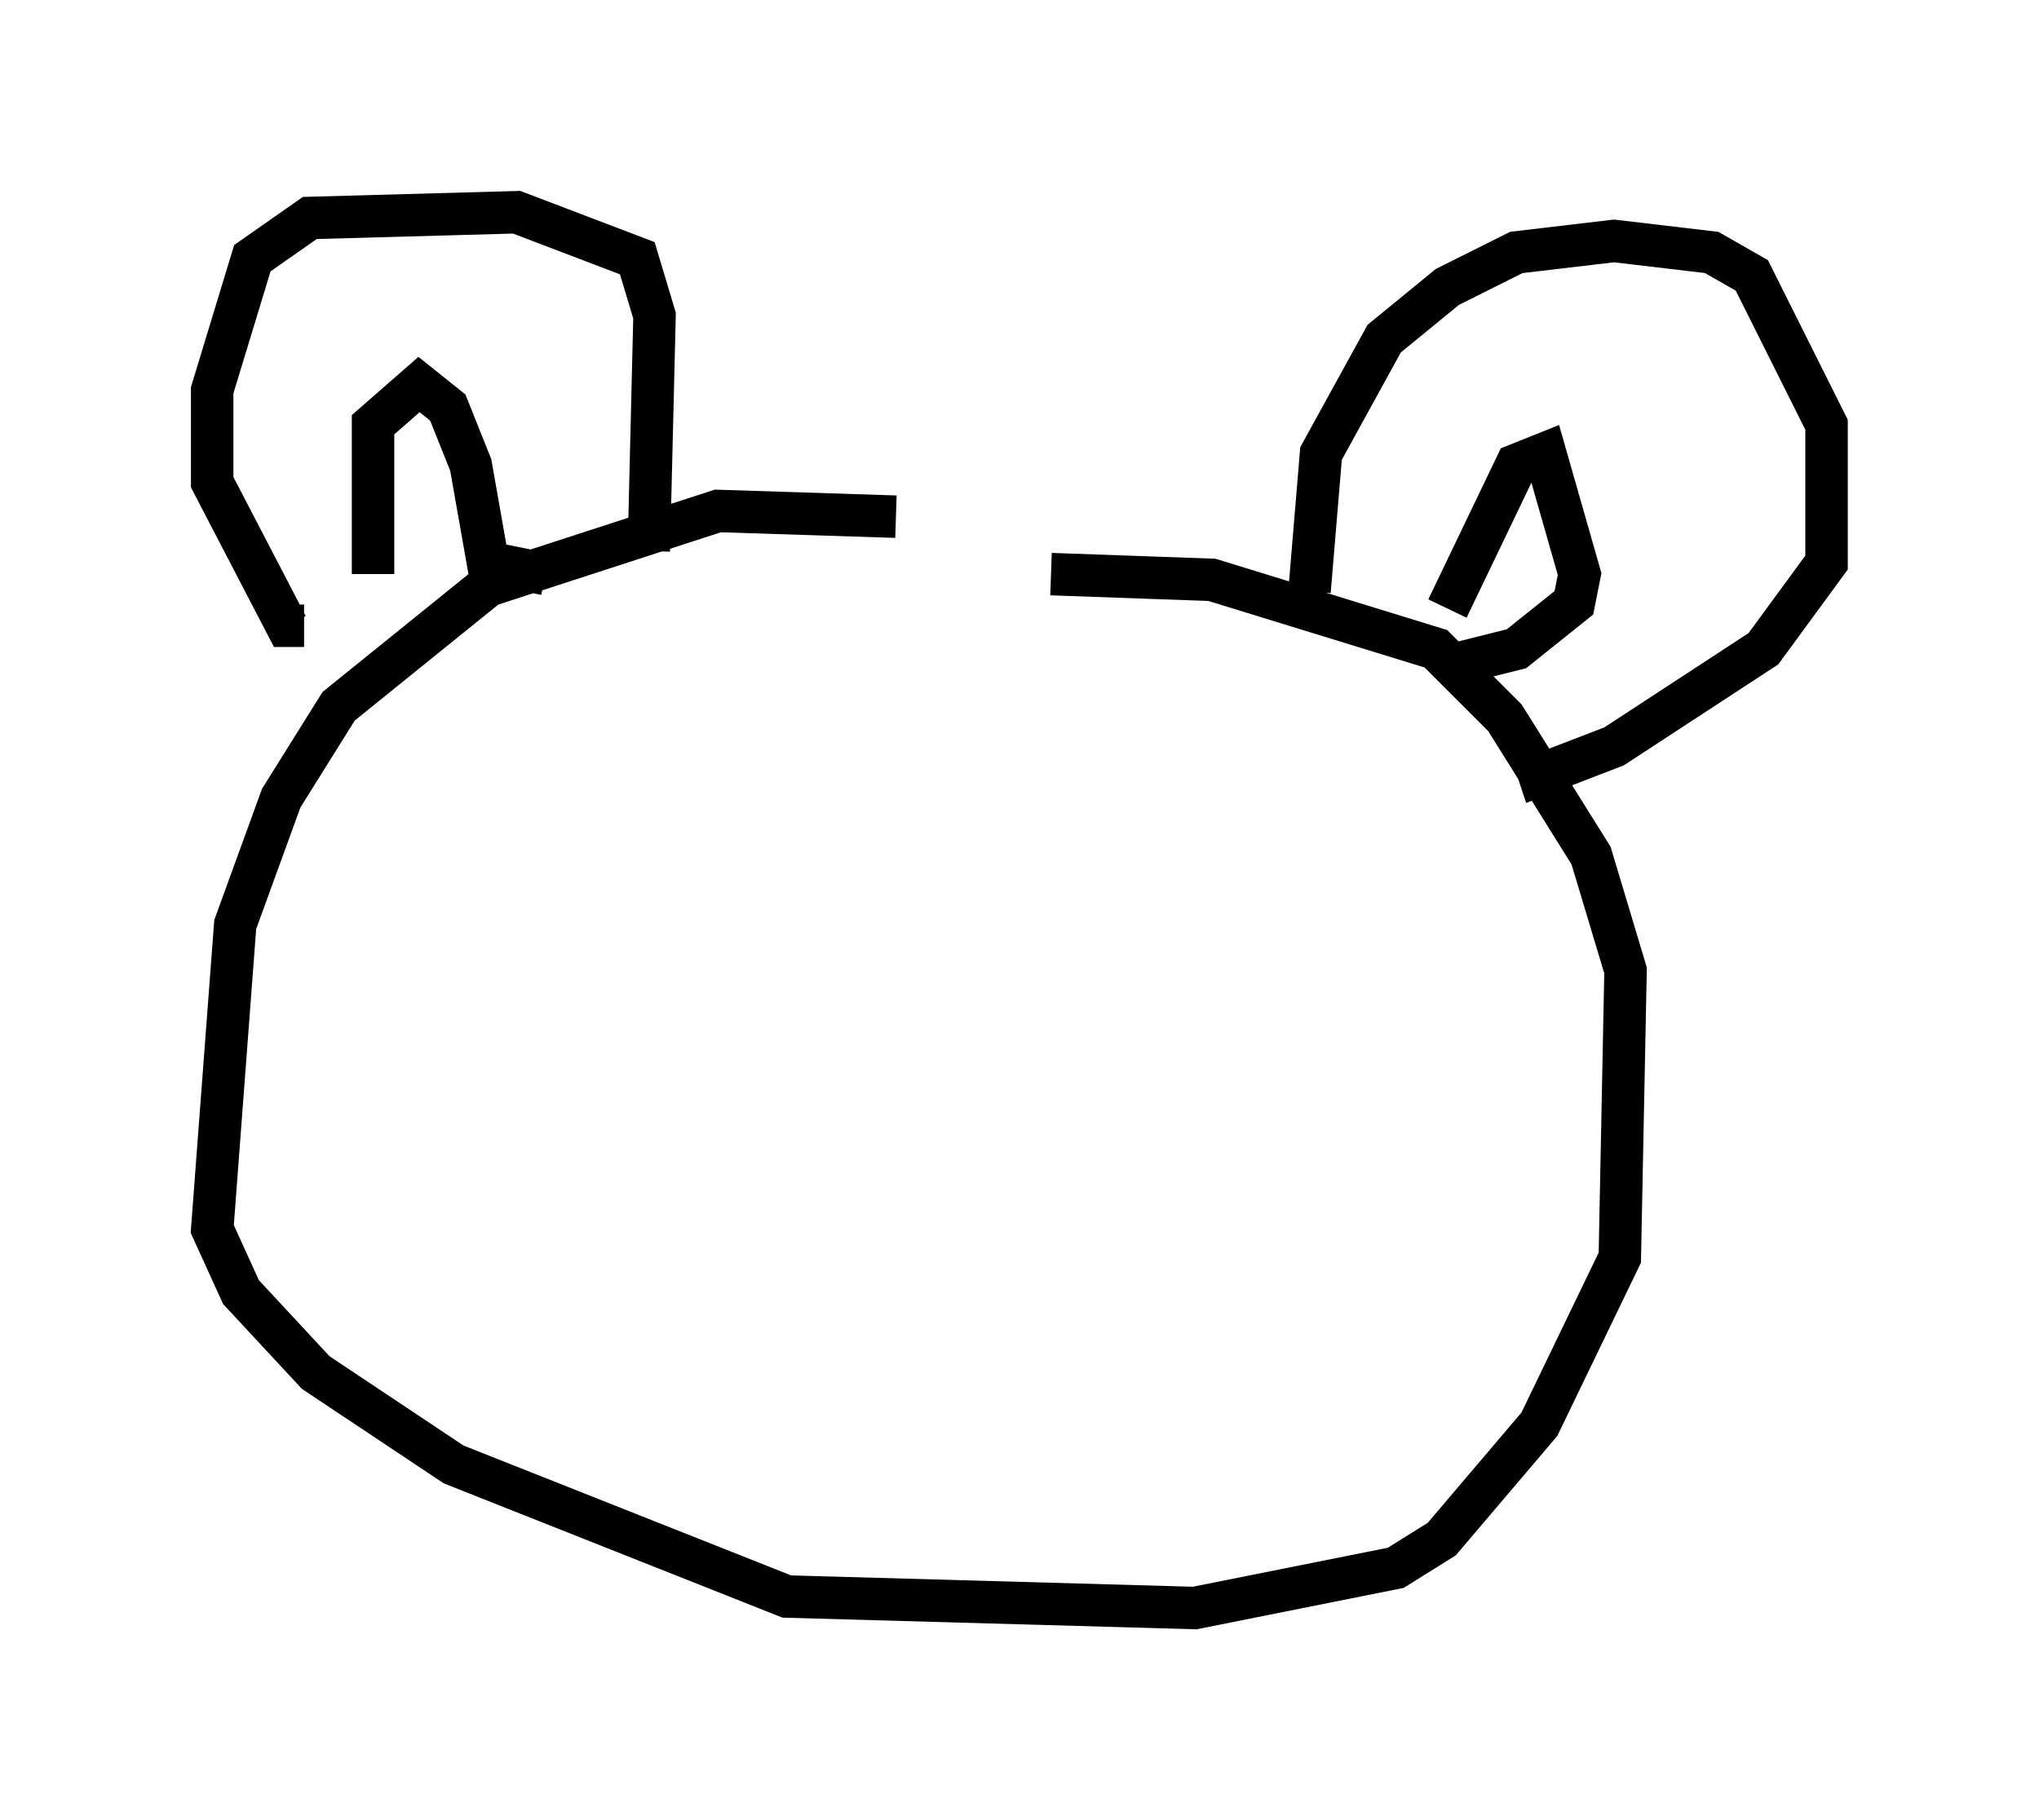 <?xml version="1.0" encoding="utf-8" ?>
<svg baseProfile="full" height="42.882" version="1.1" width="48.024" xmlns="http://www.w3.org/2000/svg" xmlns:ev="http://www.w3.org/2001/xml-events" xmlns:xlink="http://www.w3.org/1999/xlink"><defs /><rect fill="white" height="42.882" width="48.024" x="0" y="0" /><path d="M26.109, 14.337 m-5.007, -2.165 l-4.195, -0.135 -5.413, 1.759 l-3.518, 2.842 -1.353, 2.165 l-1.083, 2.977 -0.541, 7.172 l0.677, 1.488 1.759, 1.894 l3.248, 2.165 7.848, 3.112 l9.607, 0.271 4.736, -0.947 l1.083, -0.677 2.3, -2.706 l1.894, -3.924 0.135, -6.766 l-0.812, -2.706 -2.03, -3.248 l-1.624, -1.624 -5.277, -1.624 l-3.789, -0.135 m6.089, 0.406 l0.271, -3.248 1.488, -2.706 l1.488, -1.218 1.624, -0.812 l2.3, -0.271 2.3, 0.271 l0.947, 0.541 1.759, 3.518 l0.0, 3.248 -1.488, 2.03 l-3.518, 2.3 -1.759, 0.677 l-0.135, -0.406 m-20.839, -4.871 l0.135, -5.548 -0.406, -1.353 l-2.842, -1.083 -4.871, 0.135 l-1.353, 0.947 -0.947, 3.112 l0.0, 2.165 1.759, 3.383 l0.406, 0.0 m1.624, -1.218 l0.0, -3.518 1.083, -0.947 l0.677, 0.541 0.541, 1.353 l0.406, 2.3 1.353, 0.271 m21.245, 0.812 l1.624, -3.383 0.677, -0.271 l0.812, 2.842 -0.135, 0.677 l-1.353, 1.083 -1.624, 0.406 " fill="none" stroke="black" stroke-width="1" /></svg>